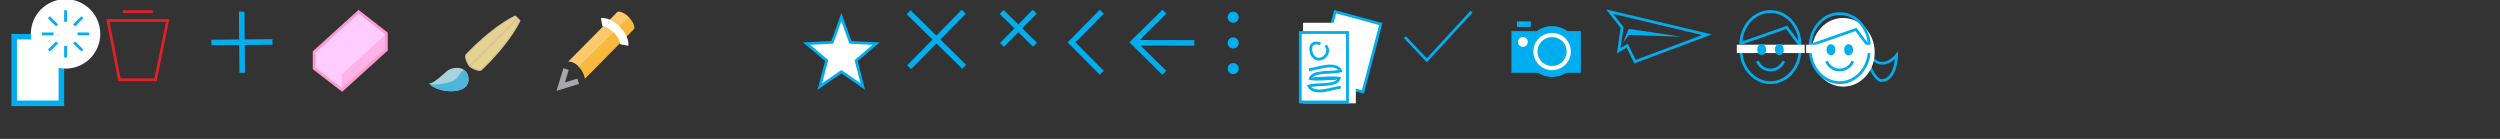 <?xml version="1.0" encoding="utf-8"?>
<!-- Generator: Adobe Illustrator 18.1.1, SVG Export Plug-In . SVG Version: 6.00 Build 0)  -->
<svg version="1.1" id="Layer_1" xmlns="http://www.w3.org/2000/svg" xmlns:xlink="http://www.w3.org/1999/xlink" x="0px" y="0px"
	 viewBox="0 0 1800 100" enable-background="new 0 0 1800 100" xml:space="preserve">
<rect x="0" y="0" width="1800" height="100" fill="#333333" stroke="none"/>
<g>
	<polygon fill="none" stroke="#E32027" stroke-width="2" stroke-miterlimit="10" points="112,57.4 120.7,14.8 77.7,14.8 86,57.4 	
		"/>
	<line fill="none" stroke="#E32027" stroke-width="2" stroke-miterlimit="10" x1="88.5" y1="8.4" x2="110" y2="8.4"/>
</g>
<path fill="none" stroke="#00ADEE" stroke-width="4" stroke-miterlimit="10" d="M693.9,8.4l-39.3,40 M654.2,8.8l40,39.3"/>
<path fill="none" stroke="#00ADEE" stroke-width="4" stroke-miterlimit="10" d="M771.3,30.8 M793.3,8.4l-21.8,22.1l21.8,21.9"/>
<path fill="none" stroke="#00ADEE" stroke-width="4" stroke-miterlimit="10" d="M815.9,30.8 M838.4,8.4L816,30.5l22.3,21.9
	 M815.9,30.8l44,0.1"/>
<g>
	<circle fill="#00ADEE" cx="887.9" cy="12.4" r="4"/>
	<circle fill="#00ADEE" cx="887.9" cy="30.9" r="4"/>
	<circle fill="#00ADEE" cx="887.9" cy="49.4" r="4"/>
</g>
<g>
	<polyline fill="none" stroke="#00ADEE" stroke-width="2" stroke-miterlimit="10" points="1011.5,26.7 1027.3,43.4 1059.5,8.4 	"/>
</g>
<g>
	<path fill="none" stroke="#B8529E" stroke-width="2" stroke-miterlimit="10" d="M1088.2,8.4"/>
	<rect x="1088.2" y="22.4" fill="#00ADEE" width="50" height="30"/>
	<line fill="none" stroke="#00ADEE" stroke-width="4" stroke-miterlimit="10" x1="1092.2" y1="17.4" x2="1102.2" y2="17.4"/>
	<ellipse fill="#FFFFFF" cx="1096.5" cy="30.2" rx="3.5" ry="3.5"/>
	<ellipse fill="none" stroke="#FFFFFF" stroke-width="2" stroke-miterlimit="10" cx="1118.5" cy="35.6" rx="13" ry="12.9"/>
	<ellipse fill="#00ADEE" cx="1117.5" cy="37.1" rx="18.5" ry="18.3"/>
	<ellipse fill="none" stroke="#FFFFFF" stroke-width="3" stroke-miterlimit="10" cx="1117.5" cy="37.1" rx="12" ry="11.9"/>
</g>
<g>
	<polygon fill="none" stroke="#00ADEE" stroke-width="2" stroke-miterlimit="10" points="1167.9,19.8 1159,8.4 1229,25 1177.2,44.4 
		1171.6,32.9 1165.5,36.5 	"/>
	<polygon fill="#00ADEE" points="1172.7,25.2 1210.2,26.4 1172.7,20.8 1168.4,31 	"/>
</g>
<g>
	<g>
		<path fill="none" stroke="#00ADEE" stroke-width="2" stroke-miterlimit="10" d="M1253.5,31.2l32.9-11.5l9.6,12.9
			c0-0.2,0-0.3,0-0.5c0-13.2-9.5-23.8-21.3-23.8s-21.3,10.7-21.3,23.8"/>
		<path fill="none" stroke="#00ADEE" stroke-width="2" stroke-miterlimit="10" d="M1296,36.1c-0.2,12.9-9.7,23.4-21.3,23.4
			c-11.5,0-20.9-10.3-21.3-23.2"/>
		<line fill="none" stroke="#FFFFFF" stroke-width="6" stroke-miterlimit="10" x1="1250.5" y1="35.2" x2="1299.4" y2="35.2"/>
		<ellipse fill="#00ADEE" stroke="#00ADEE" stroke-width="2" stroke-miterlimit="10" cx="1268.4" cy="35.7" rx="2.2" ry="3"/>
		<ellipse fill="#00ADEE" stroke="#00ADEE" stroke-width="2" stroke-miterlimit="10" cx="1281.1" cy="35.7" rx="2.2" ry="3"/>
		<path fill="none" stroke="#00ADEE" stroke-width="2" stroke-miterlimit="10" d="M1284.3,44.1c-1.6,3.7-5.2,6.3-9.5,6.3
			s-7.9-2.6-9.5-6.3"/>
	</g>
	<path fill="#00ADEE" stroke="#00ADEE" stroke-width="2" stroke-miterlimit="10" d="M1308.7,35.2"/>
	<g>
		<g>
			<path fill="none" stroke="#00ADEE" stroke-width="2" stroke-miterlimit="10" d="M1353.6,45.4c6.7,1.2,12-5.6,12-5.6
				s-0.4,18-10.8,18.2c-3.3,0.1-7.2-6.4-8.6-10.2c-2.4-6.1-3-13.3-3-13.3S1347.3,44.3,1353.6,45.4z"/>
			
				<ellipse transform="matrix(-1 1.918189e-002 -1.918189e-002 -1 2655.204 49.89)" fill="#FFFFFF" cx="1327.4" cy="37.7" rx="22.7" ry="24.7"/>
		</g>
		<path fill="#00ADEE" stroke="#00ADEE" stroke-width="2" stroke-miterlimit="10" d="M1357.5,35.1"/>
		<path fill="none" stroke="#00ADEE" stroke-width="2" stroke-miterlimit="10" d="M1345.9,36.1c-0.2,12.9-9.7,23.4-21.3,23.4
			c-11.5,0-20.9-10.3-21.3-23.2"/>
		<path fill="none" stroke="#00ADEE" stroke-width="2" stroke-miterlimit="10" d="M1334.1,44.1c-1.6,3.7-5.2,6.3-9.5,6.3
			c-4.3,0-7.9-2.6-9.5-6.3"/>
		<path fill="none" stroke="#00ADEE" stroke-width="2" stroke-miterlimit="10" d="M1303.4,32.7l32.9-11.5l9.6,12.9
			c0-0.2,0-0.3,0-0.5c0-13.2-9.5-23.8-21.3-23.8s-21.3,10.7-21.3,23.8"/>
		<line fill="none" stroke="#FFFFFF" stroke-width="6" stroke-miterlimit="10" x1="1300.4" y1="35.2" x2="1349.2" y2="35.2"/>
		<ellipse fill="#00ADEE" stroke="#00ADEE" stroke-width="2" stroke-miterlimit="10" cx="1318.3" cy="35.8" rx="2.2" ry="3"/>
		<ellipse fill="#00ADEE" stroke="#00ADEE" stroke-width="2" stroke-miterlimit="10" cx="1331" cy="35.8" rx="2.2" ry="3"/>
	</g>
</g>
<path fill="none" stroke="#00ADEE" stroke-width="4" stroke-miterlimit="10" d="M745,8.4l-23.6,24 M721.2,8.6l24,23.6"/>
<path fill="none" stroke="#00ADEE" stroke-width="4" stroke-miterlimit="10" d="M174,8.4l0.4,44 M152.2,30.6l44-0.4"/>
<g>
	<polygon fill="#FFCCFF" stroke="#FF99CC" stroke-width="2" stroke-miterlimit="10" points="226.2,37.4 258.2,8.4 278.2,24 
		278.2,35.9 246.3,64.8 226.2,49.3 	"/>
	<polygon opacity="0.5" fill="#FF99CC" points="246.2,65.4 278.2,36.4 278.2,24.4 246.2,53.4 	"/>
</g>
<g>
	<polygon fill="#FFFFFF" stroke="#00ADEE" stroke-width="2" stroke-miterlimit="10" points="981.3,66.2 948.3,57.3 961.3,8.4 
		994.2,17.3 	"/>
	<rect x="938.2" y="16.4" fill="#FFFFFF" width="38" height="58"/>
	<rect x="936.2" y="23.4" fill="#FFFFFF" stroke="#00ADEE" stroke-width="2" stroke-miterlimit="10" width="34" height="50"/>
	<g>
		<path fill="none" stroke="#00ADEE" stroke-width="2" stroke-miterlimit="10" d="M942.4,50.2c5.9-0.6,19-6.2,22.9,0.8
			c-5.2,2-19.9-0.6-21.9,5.6c5.9,1.1,12.4-0.3,18.3,0"/>
		<path fill="none" stroke="#00ADEE" stroke-width="2" stroke-miterlimit="10" d="M965.3,62.8c-5.9,0.6-19,6.2-22.9-0.8
			c5.2-2,19.9,0.6,21.9-5.6c-5.9-1.1-12.4,0.3-18.3,0"/>
	</g>
	<path fill="none" stroke="#00ADEE" stroke-width="2" stroke-miterlimit="10" d="M950.7,31.5c-2.2-0.6-4.9-1.2-6.4,1.2
		c-1.2,2.1-0.2,6.2,1,7.7c4.9,6.2,14.3-2.1,9.1-7.7"/>
</g>
<g>
	<g>
		<path fill="none" stroke="#A6A8AB" stroke-width="4" stroke-miterlimit="10" d="M406.6,48.7"/>
		<polyline fill="none" stroke="#A6A8AB" stroke-width="4" stroke-miterlimit="10" points="407.6,49.7 403.7,62.4 416.3,58.5 		"/>
		<path fill="none" stroke="#A6A8AB" stroke-width="4" stroke-miterlimit="10" d="M409.6,48.2"/>
	</g>
	<path fill="none" stroke="#00ADEE" stroke-width="2" stroke-miterlimit="10" d="M427.7,57.6"/>
	<g>
		<path fill="#F7B93C" d="M452.7,12.3c4.7,4.8,4,8.4,4,8.4l-16.6,16.8l-19,19.2c0,0-0.5-4.7-4.6-8.8"/>
		<path fill="#FCC96D" d="M416.8,48c-4.1-4.2-7.7-3.6-7.7-3.6l19-19.2l16.6-16.8c0,0,3.5-0.7,8.3,4.1"/>
	</g>
	<path fill="none" stroke="#00ADEE" stroke-width="2" stroke-miterlimit="10" d="M427.7,27"/>
	<path fill="none" stroke="#EB008B" stroke-width="2" stroke-miterlimit="10" d="M432.4,20.9"/>
	<path fill="none" stroke="#FFFFFF" stroke-width="6" stroke-miterlimit="10" d="M449.4,32.4c0,0,0.9-4.7-5.3-11
		c-6.2-6.3-10.9-5.4-10.9-5.4"/>
	<path fill="none" stroke="#EB008B" stroke-width="2" stroke-miterlimit="10" d="M411,42.5"/>
</g>
<polygon fill="#FFFFFF" stroke="#00ADEE" stroke-width="2" stroke-miterlimit="10" points="605.8,12.3 612.3,30.5 630.8,31.4 
	616.4,43.6 621.2,62.3 605.8,51.6 590.3,62.3 595.2,43.6 580.8,31.4 599.2,30.5 "/>
<g>
	<path fill="#A8D3DD" d="M337.3,57.2c0,12.3-24,9.5-28.6,2.5c1.7,2.5,12.8-8.4,13.5-8.9C328.2,47.1,337.3,48.4,337.3,57.2z"/>
	<g>
		<path fill="#E2D391" stroke="#E2C196" stroke-miterlimit="10" d="M339.2,48.3c0,0,0.2,0.1,0.5,0.3c0.4,0.2,0.8,0.4,1.4,0.7
			c0.5,0.2,1.2,0.6,1.7,0.7c0.6,0.2,1.2,0.4,1.8,0.5c0.5,0.1,1.1,0.1,1.5-0.1c0.4-0.1,0.7-0.5,1-0.8c0.7-0.6,1.4-1.4,2.2-2.2
			c0.8-0.8,1.7-1.7,2.6-2.6c0.9-0.9,1.9-1.9,2.8-3c0.9-1.1,2-2.1,2.9-3.2c1-1.1,2-2.2,2.9-3.4c1.9-2.3,3.8-4.7,5.5-7
			c0.8-1.1,1.6-2.3,2.4-3.4c0.7-1.1,1.4-2.1,2-3.1c2.5-3.9,3.8-6.8,3.8-6.8l-1.5-1.5l-34.2,34.2L339.2,48.3z"/>
		<path fill="#E2D391" stroke="#E2C196" stroke-miterlimit="10" d="M337.6,46.7c0,0-0.1-0.2-0.3-0.5c-0.2-0.4-0.4-0.8-0.7-1.4
			c-0.2-0.5-0.6-1.2-0.7-1.7c-0.2-0.6-0.4-1.2-0.5-1.8c-0.1-0.5-0.1-1.1,0.1-1.5c0.1-0.4,0.5-0.7,0.8-1c0.6-0.7,1.4-1.4,2.2-2.2
			c0.8-0.8,1.7-1.7,2.6-2.6c0.9-0.9,1.9-1.9,3-2.8c1.1-0.9,2.1-2,3.2-2.9c1.1-1,2.2-2,3.4-2.9c2.3-1.9,4.7-3.8,7-5.5
			c1.1-0.8,2.3-1.6,3.4-2.4c1.1-0.7,2.1-1.4,3.1-2c3.9-2.5,6.8-3.8,6.8-3.8l1.5,1.5l-34.2,34.2L337.6,46.7z"/>
	</g>
	<path fill="#4DB6DB" d="M337.3,57.2c0,12.3-24,9.5-28.6,2.5c1.7,2.5,13.8,0.4,17.9-1.7c4.5-2.2,5.8-10,8.8-6.5
		C336.6,52.9,337.3,54.8,337.3,57.2z"/>
</g>
<g>
	<rect x="10.2" y="26.4" fill="#FFFFFF" stroke="#00ADEE" stroke-width="4" stroke-miterlimit="10" width="34" height="48"/>
	<g>
		<g>
			<path fill="#FFFFFF" d="M72.2,24.4c0,13.8-11.2,25-25,25s-25-11.2-25-25s11.2-25,25-25S72.2,10.6,72.2,24.4z"/>
			<g>
				<g>
					<line fill="none" stroke="#00ADEE" stroke-width="2" stroke-miterlimit="10" x1="47.2" y1="7.4" x2="47.2" y2="41.4"/>
					<line fill="none" stroke="#00ADEE" stroke-width="2" stroke-miterlimit="10" x1="30.2" y1="24.4" x2="64.2" y2="24.4"/>
				</g>
				<g>
					<line fill="none" stroke="#00ADEE" stroke-width="2" stroke-miterlimit="10" x1="35.2" y1="12.4" x2="59.3" y2="36.4"/>
					<line fill="none" stroke="#00ADEE" stroke-width="2" stroke-miterlimit="10" x1="35.2" y1="36.4" x2="59.3" y2="12.4"/>
				</g>
			</g>
		</g>
		<circle fill="#FFFFFF" cx="47.2" cy="24.4" r="8.7"/>
	</g>
</g>
</svg>
